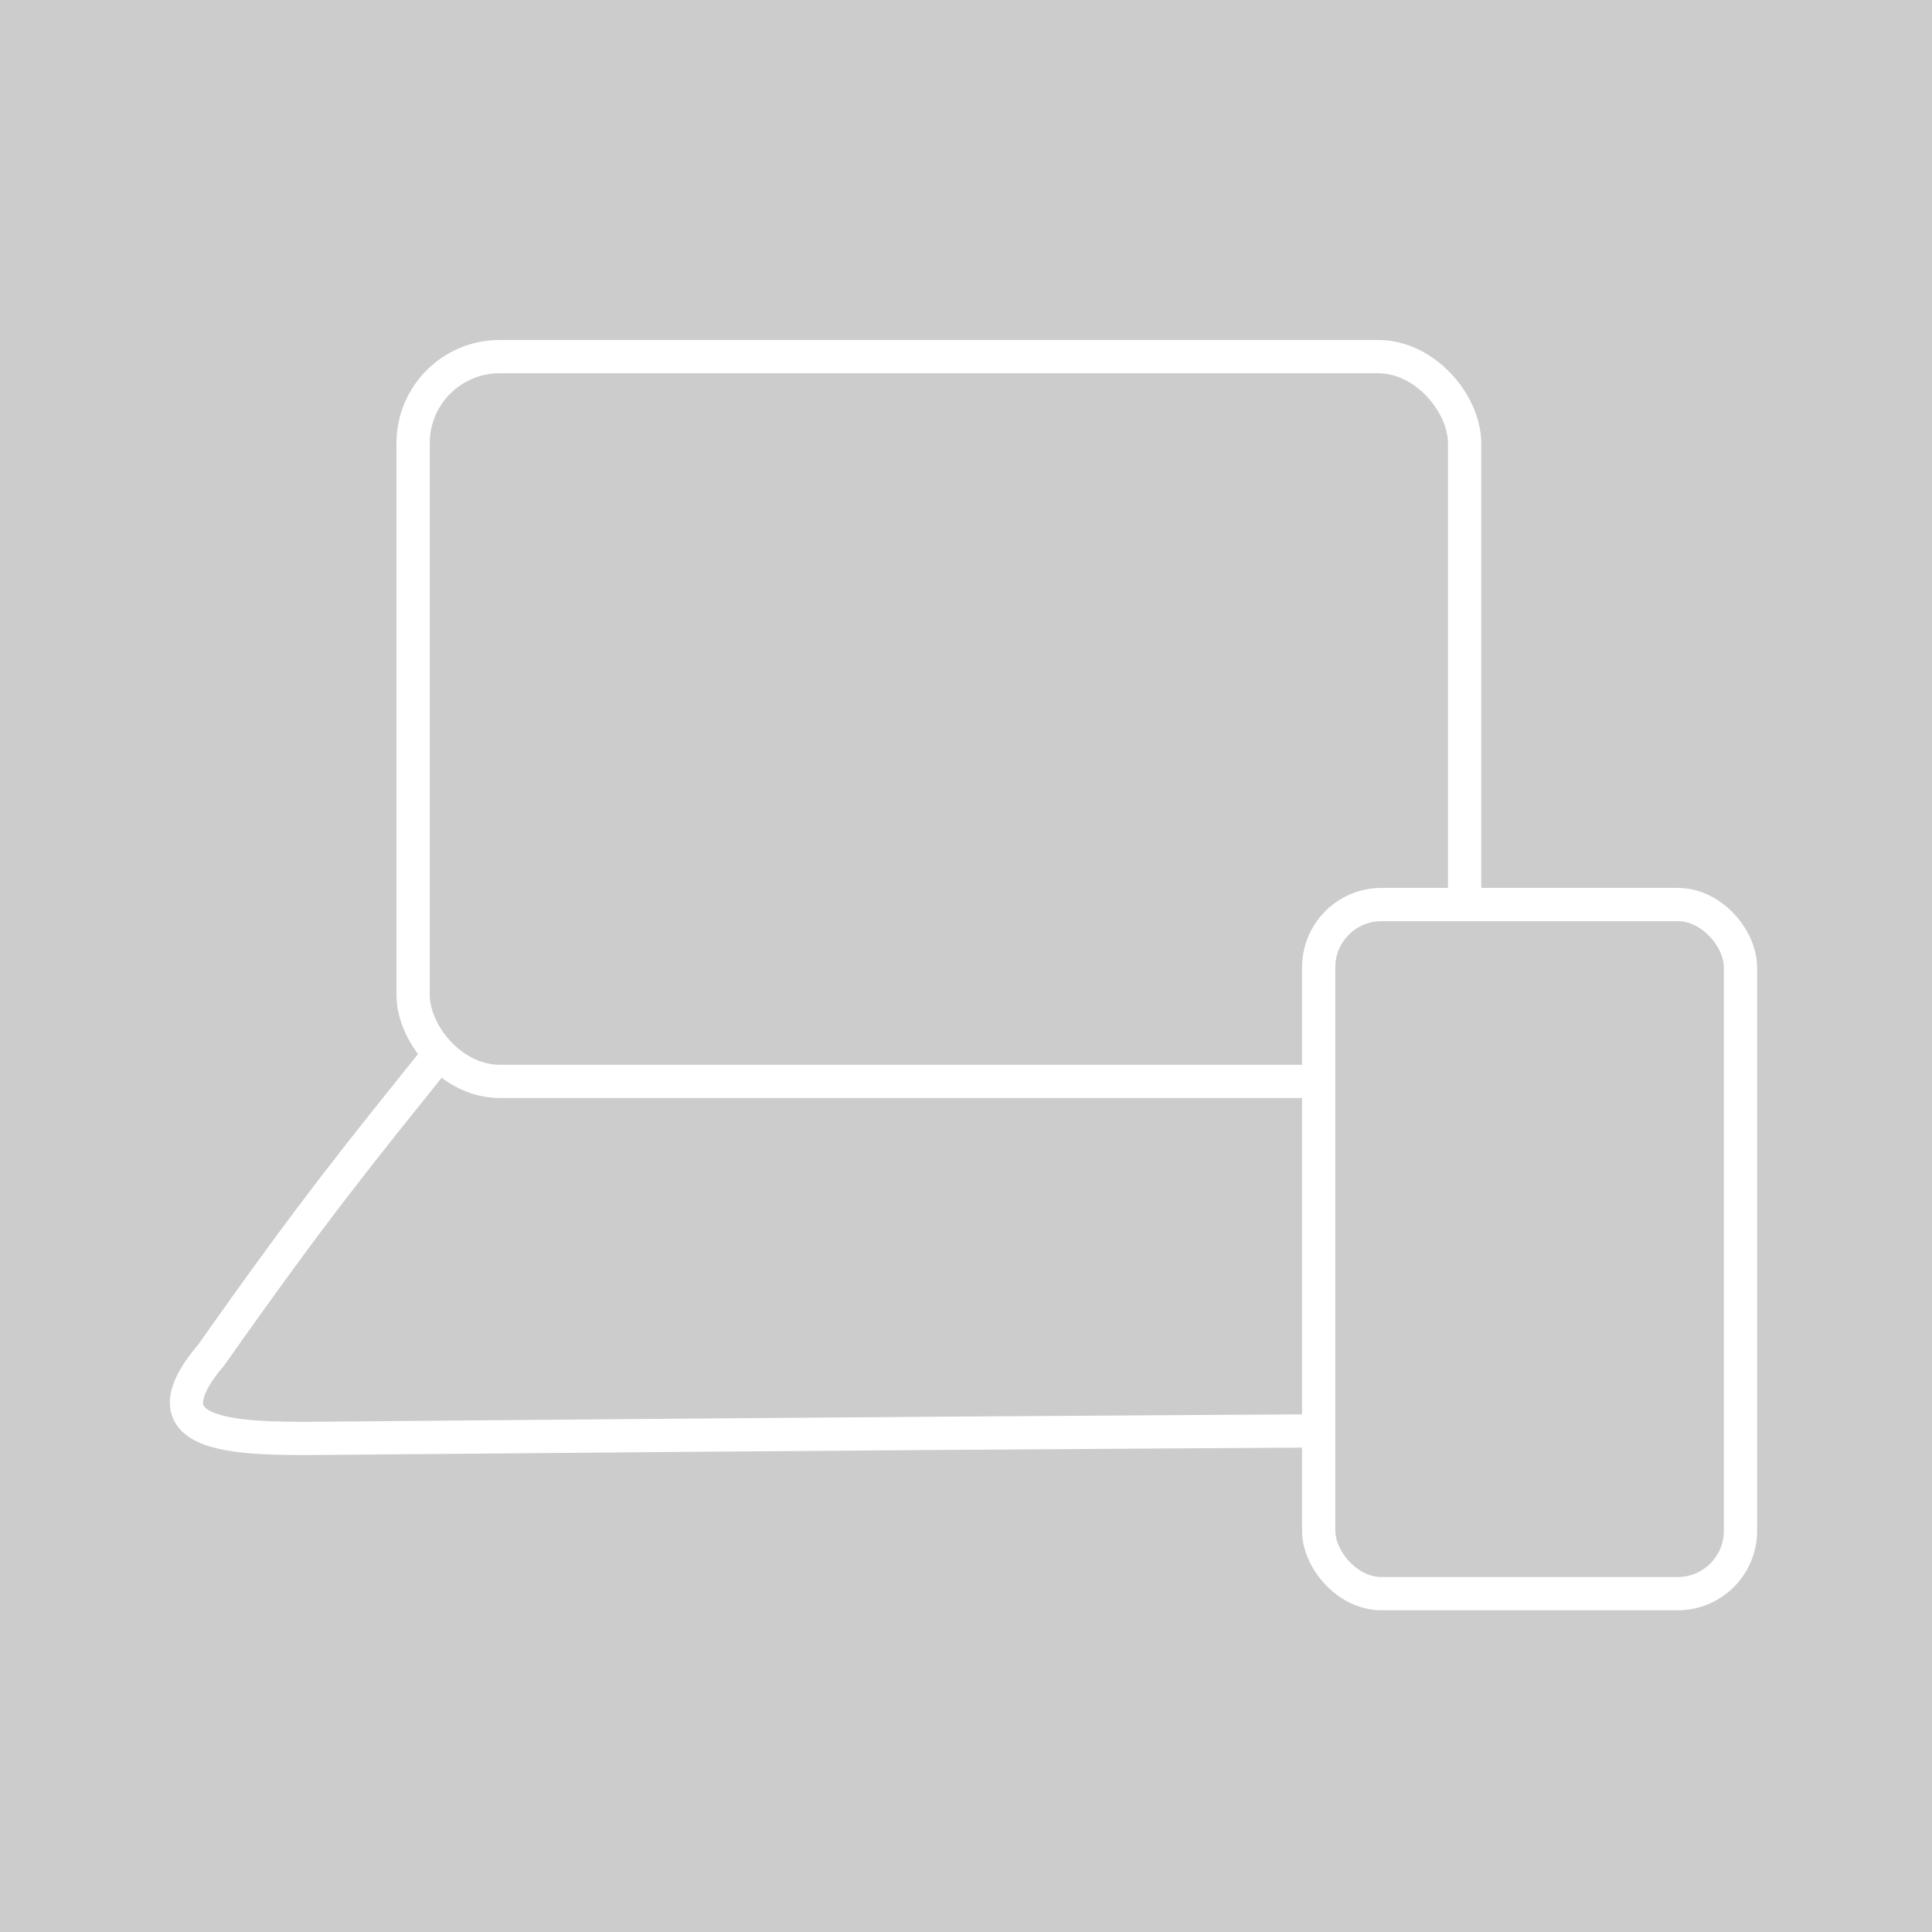 <?xml version="1.0" encoding="UTF-8" standalone="no"?>
<!-- Created with Inkscape (http://www.inkscape.org/) -->

<svg
   xmlns:dc="http://purl.org/dc/elements/1.1/"
   xmlns:cc="http://creativecommons.org/ns#"
   xmlns:rdf="http://www.w3.org/1999/02/22-rdf-syntax-ns#"
   xmlns:svg="http://www.w3.org/2000/svg"
   xmlns="http://www.w3.org/2000/svg"
   xmlns:sodipodi="http://sodipodi.sourceforge.net/DTD/sodipodi-0.dtd"
   xmlns:inkscape="http://www.inkscape.org/namespaces/inkscape"
   width="29.104mm"
   height="29.104mm"
   viewBox="0 0 29.104 29.104"
   version="1.1"
   id="svg8"
   inkscape:version="0.92.2 5c3e80d, 2017-08-06"
   sodipodi:docname="lookingfor.svg">
  <defs
     id="defs2" />
  <sodipodi:namedview
     id="base"
     pagecolor="#ffffff"
     bordercolor="#666666"
     borderopacity="1.0"
     inkscape:pageopacity="0.0"
     inkscape:pageshadow="2"
     inkscape:zoom="3.959798"
     inkscape:cx="51.269336"
     inkscape:cy="53.820321"
     inkscape:document-units="mm"
     inkscape:current-layer="g944"
     showgrid="false"
     inkscape:window-width="1280"
     inkscape:window-height="691"
     inkscape:window-x="0"
     inkscape:window-y="1"
     inkscape:window-maximized="1" />
  <g
     inkscape:label="Layer 1"
     inkscape:groupmode="layer"
     id="layer1"
     transform="translate(-43.303,-47.375)">
    <g
       id="g917"
       transform="translate(1.587,-0.529)" />
    <g
       id="g944">
      <rect
         style="opacity:1;fill:#cccccc;fill-opacity:1;stroke:none;stroke-width:0.34;stroke-linecap:round;stroke-miterlimit:4;stroke-dasharray:none;stroke-opacity:1"
         id="rect860"
         width="29.104"
         height="29.104"
         x="43.303"
         y="47.375" />
      <rect
         style="opacity:1;fill:none;fill-opacity:1;stroke:#ffffff;stroke-width:0.501;stroke-linecap:round;stroke-miterlimit:4;stroke-dasharray:none;stroke-opacity:1"
         id="rect57"
         width="15.84"
         height="10.918"
         x="49.526"
         y="52.747"
         ry="1.304" />
      <path
         style="fill:none;fill-opacity:1;stroke:#ffffff;stroke-width:0.501;stroke-linecap:butt;stroke-linejoin:miter;stroke-miterlimit:4;stroke-dasharray:none;stroke-opacity:1"
         d="m 49.901,63.278 c -1.176,1.469 -1.837,2.268 -3.409,4.499 -1.059,1.245 0.291,1.277 1.666,1.265 8.628,-0.075 10.27,-0.083 17.976,-0.13 1.262,-0.008 2.778,0.072 1.849,-1.424 -1.919,-2.717 -2.387,-3.204 -3.119,-4.324"
         id="path61"
         inkscape:connector-curvature="0"
         sodipodi:nodetypes="ccsscc" />
      <rect
         style="opacity:1;fill:#cccccc;fill-opacity:1;stroke:#ffffff;stroke-width:0.501;stroke-linecap:round;stroke-miterlimit:4;stroke-dasharray:none;stroke-opacity:1"
         id="rect59"
         width="6.354"
         height="10.381"
         x="63.168"
         y="61.001"
         ry="0.946" />
    </g>
  </g>
</svg>
